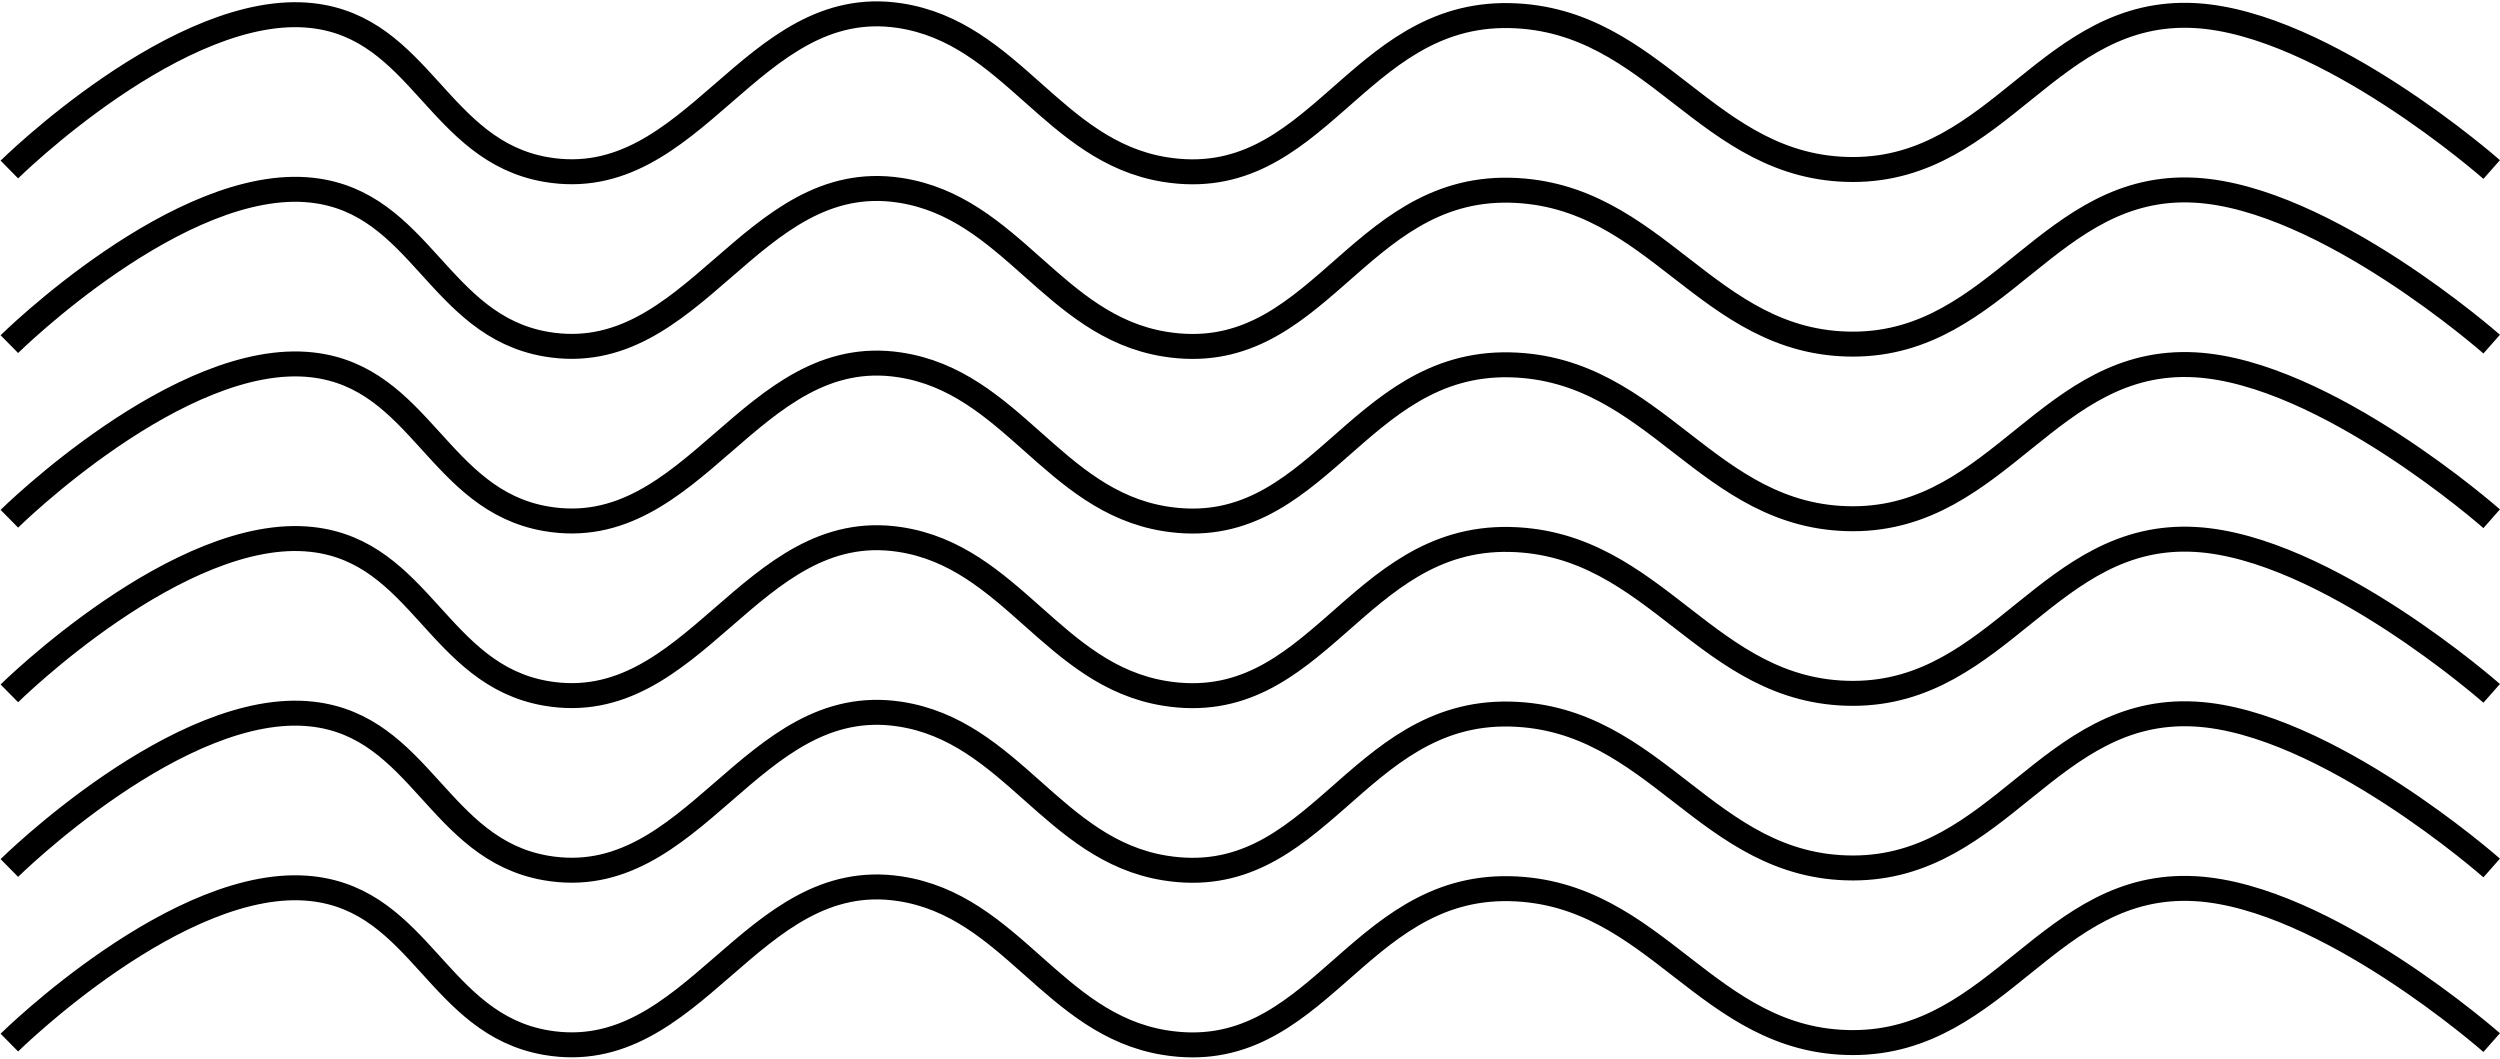 <svg width="1202" height="509" viewBox="0 0 1202 509" fill="none" xmlns="http://www.w3.org/2000/svg">
<path d="M4.5 81.5C4.5 81.5 86.647 0.418 150 7.5C202.261 13.342 210.683 72.538 262.5 81.5C333.847 93.84 360.902 -3.289 432.5 7.5C486.286 15.605 506.31 72.776 560 81.5C633.418 93.43 651.638 5.822 726 7.5C796.602 9.093 820.38 81.58 891 81.5C961.442 81.42 985.169 3.54 1055.5 7.5C1118.11 11.025 1198 81.5 1198 81.5" stroke="black" stroke-width="12"/>
<path d="M4.5 165.455C4.5 165.455 86.647 84.373 150 91.455C202.261 97.298 210.683 156.493 262.5 165.455C333.847 177.796 360.902 80.666 432.5 91.455C486.286 99.56 506.31 156.731 560 165.455C633.418 177.386 651.638 89.777 726 91.455C796.602 93.049 820.38 165.535 891 165.455C961.442 165.375 985.169 87.496 1055.5 91.455C1118.11 94.98 1198 165.455 1198 165.455" stroke="black" stroke-width="12"/>
<path d="M4.5 249.411C4.5 249.411 86.647 168.329 150 175.411C202.261 181.253 210.683 240.448 262.5 249.411C333.847 261.751 360.902 164.622 432.5 175.411C486.286 183.516 506.31 240.686 560 249.411C633.418 261.341 651.638 173.733 726 175.411C796.602 177.004 820.38 249.491 891 249.411C961.442 249.331 985.169 171.451 1055.5 175.411C1118.11 178.935 1198 249.411 1198 249.411" stroke="black" stroke-width="12"/>
<path d="M4.5 333.366C4.5 333.366 86.647 252.284 150 259.366C202.261 265.208 210.683 324.404 262.5 333.366C333.847 345.706 360.902 248.577 432.5 259.366C486.286 267.471 506.31 324.642 560 333.366C633.418 345.296 651.638 257.688 726 259.366C796.602 260.959 820.38 333.446 891 333.366C961.442 333.286 985.169 255.407 1055.5 259.366C1118.11 262.891 1198 333.366 1198 333.366" stroke="black" stroke-width="12"/>
<path d="M4.5 417.322C4.5 417.322 86.647 336.239 150 343.322C202.261 349.164 210.683 408.359 262.5 417.322C333.847 429.662 360.902 332.533 432.5 343.322C486.286 351.427 506.31 408.597 560 417.322C633.418 429.252 651.638 341.644 726 343.322C796.602 344.915 820.38 417.402 891 417.322C961.442 417.242 985.169 339.362 1055.5 343.322C1118.11 346.846 1198 417.322 1198 417.322" stroke="black" stroke-width="12"/>
<path d="M4.5 501.277C4.5 501.277 86.647 420.195 150 427.277C202.261 433.119 210.683 492.315 262.5 501.277C333.847 513.617 360.902 416.488 432.5 427.277C486.286 435.382 506.31 492.552 560 501.277C633.418 513.207 651.638 425.599 726 427.277C796.602 428.87 820.38 501.357 891 501.277C961.442 501.197 985.169 423.317 1055.5 427.277C1118.11 430.802 1198 501.277 1198 501.277" stroke="black" stroke-width="12"/>
</svg>
